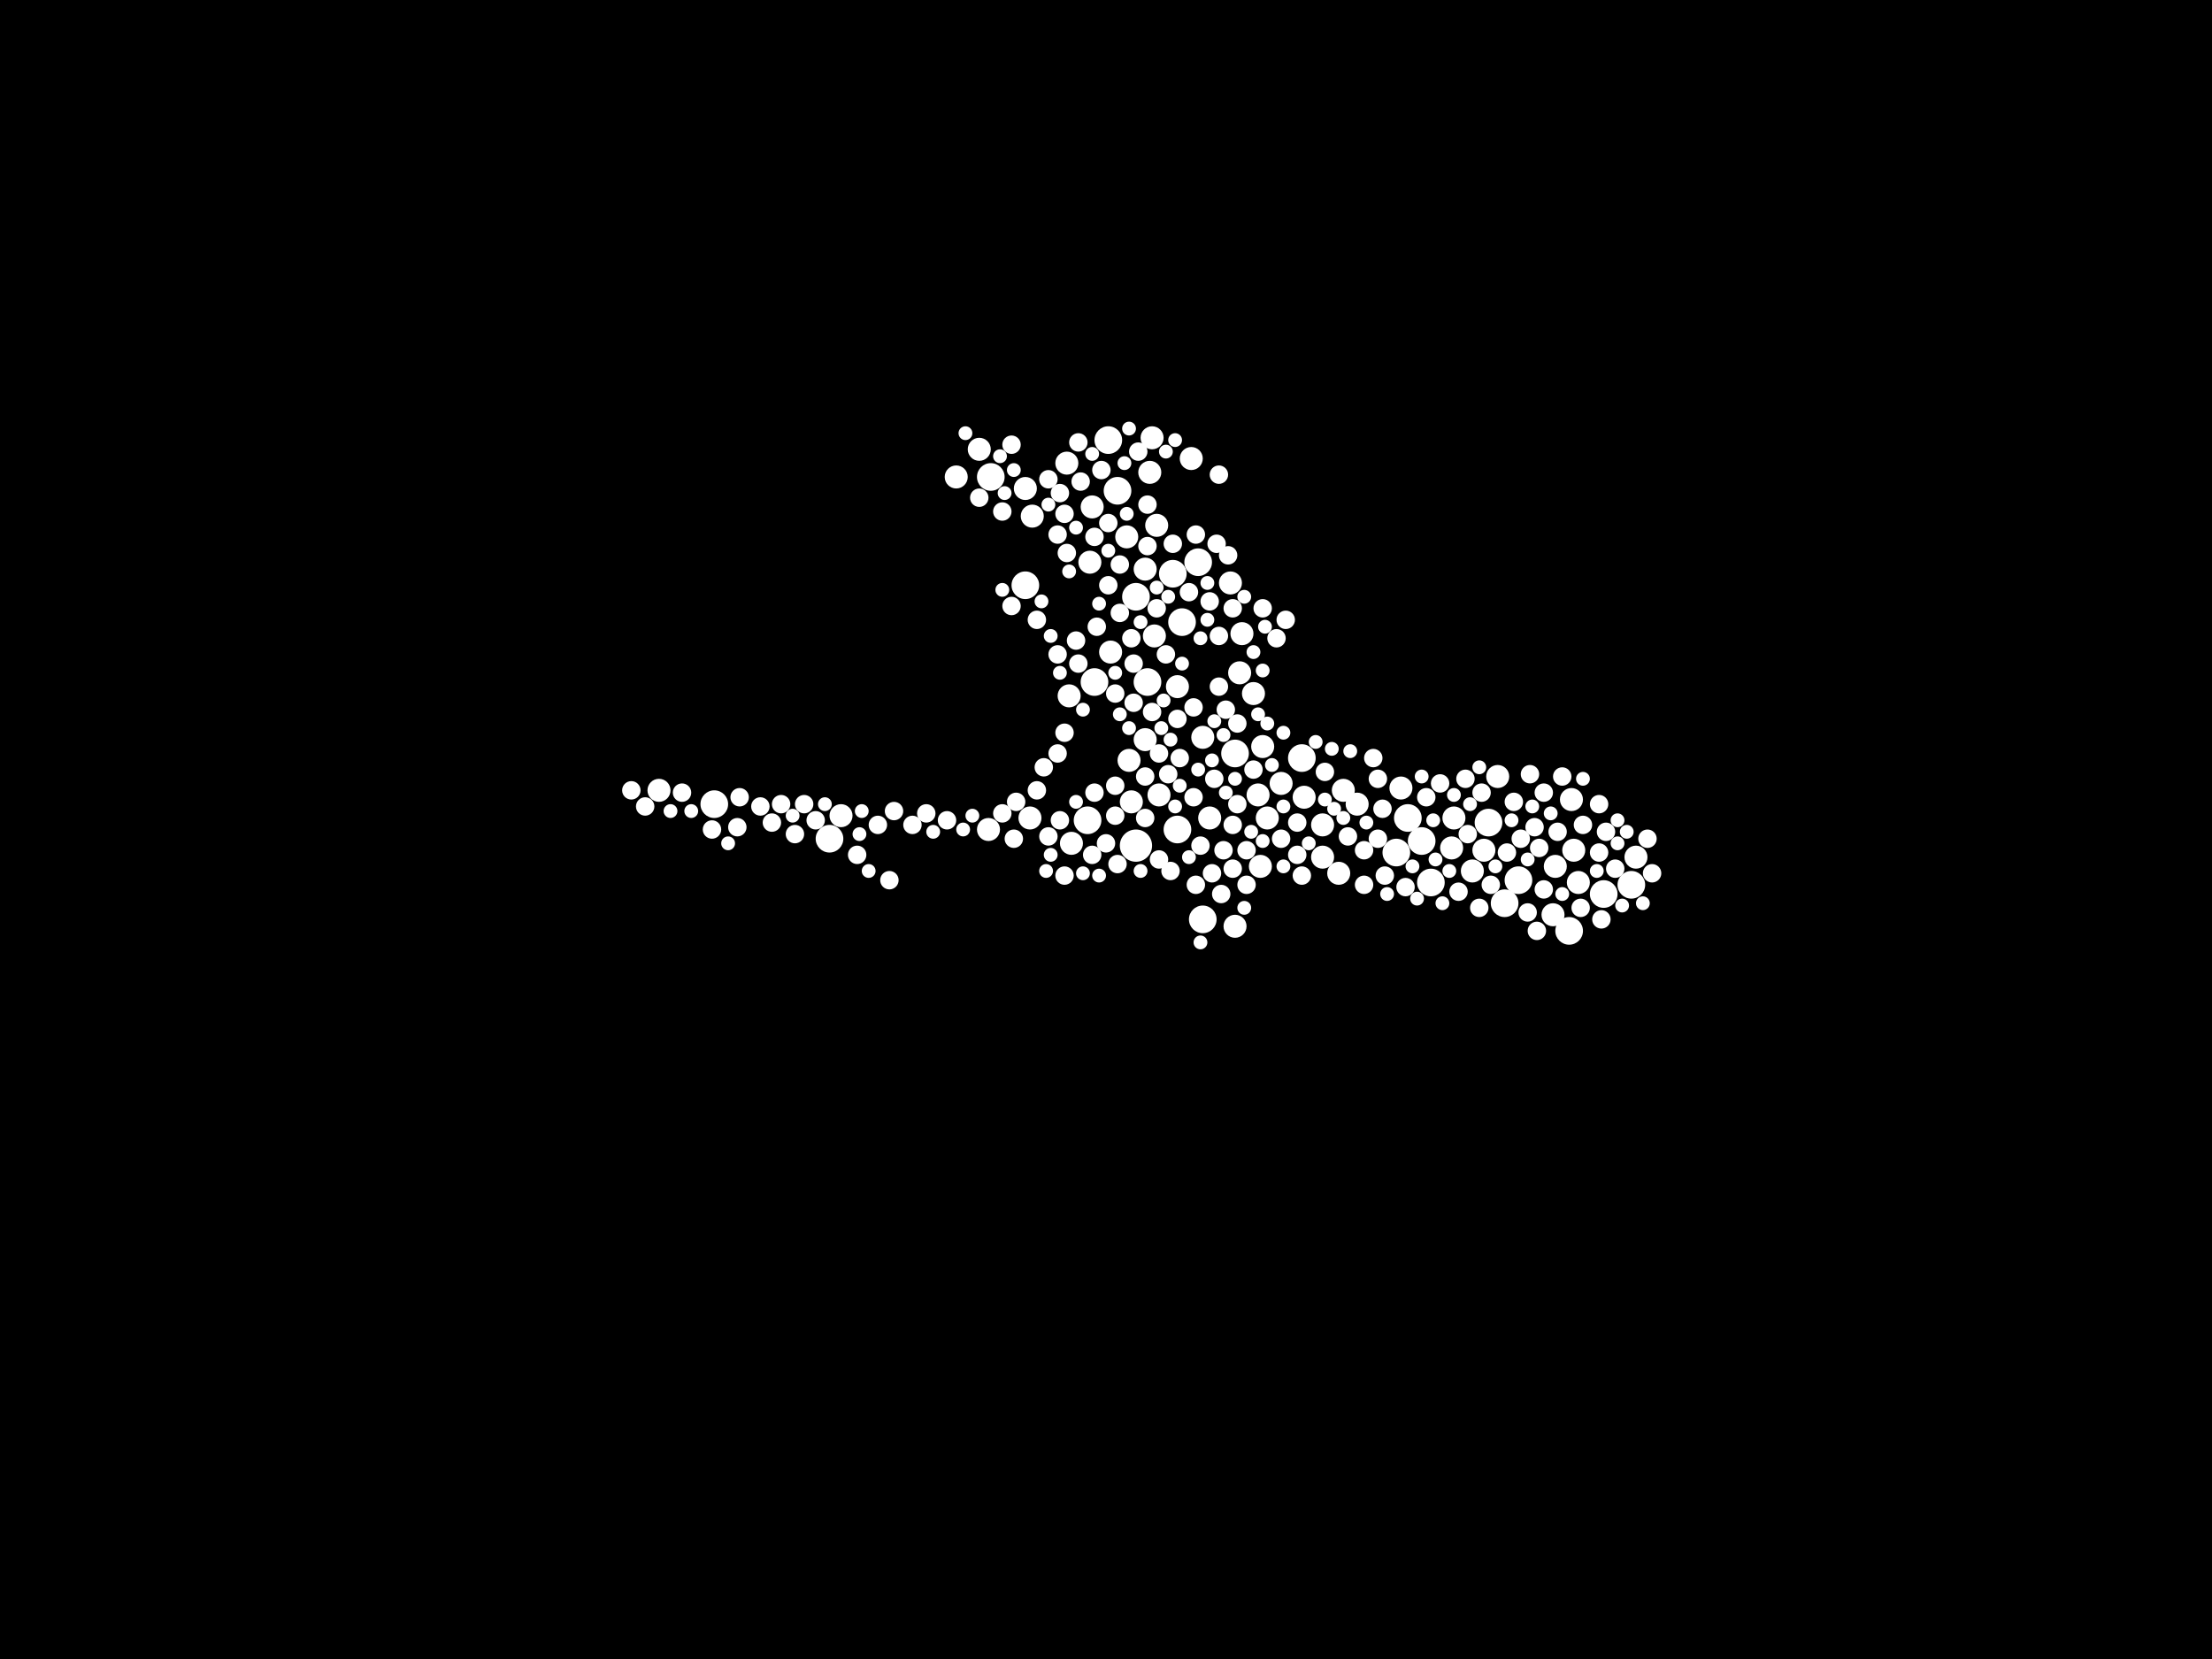 <?xml version="1.0" encoding="utf-8"?>
<svg xmlns="http://www.w3.org/2000/svg"
     xmlns:xlink="http://www.w3.org/1999/xlink" width="1920" height="1440" >

            <defs>
            <style type="text/css"><![CDATA[
circle {stroke: none;}
.c0 {fill: #FFFFFF;}
]]></style>
            </defs>
<rect x="0" y="0" width="1920" height="1440" fill="black"/>
<circle cx="986" cy="734" r="14" class="c0"/>
<circle cx="1242" cy="766" r="12" class="c0"/>
<circle cx="1026" cy="540" r="12" class="c0"/>
<circle cx="1392" cy="776" r="12" class="c0"/>
<circle cx="1306" cy="784" r="12" class="c0"/>
<circle cx="1022" cy="720" r="12" class="c0"/>
<circle cx="950" cy="592" r="12" class="c0"/>
<circle cx="1318" cy="764" r="12" class="c0"/>
<circle cx="720" cy="728" r="12" class="c0"/>
<circle cx="1072" cy="654" r="12" class="c0"/>
<circle cx="860" cy="414" r="12" class="c0"/>
<circle cx="1222" cy="710" r="12" class="c0"/>
<circle cx="1212" cy="740" r="12" class="c0"/>
<circle cx="962" cy="382" r="12" class="c0"/>
<circle cx="620" cy="698" r="12" class="c0"/>
<circle cx="1292" cy="714" r="12" class="c0"/>
<circle cx="1234" cy="730" r="12" class="c0"/>
<circle cx="970" cy="426" r="12" class="c0"/>
<circle cx="944" cy="712" r="12" class="c0"/>
<circle cx="996" cy="592" r="12" class="c0"/>
<circle cx="986" cy="518" r="12" class="c0"/>
<circle cx="1362" cy="808" r="12" class="c0"/>
<circle cx="1130" cy="658" r="12" class="c0"/>
<circle cx="890" cy="508" r="12" class="c0"/>
<circle cx="1044" cy="798" r="12" class="c0"/>
<circle cx="1040" cy="488" r="12" class="c0"/>
<circle cx="1416" cy="768" r="12" class="c0"/>
<circle cx="1018" cy="498" r="12" class="c0"/>
<circle cx="1088" cy="602" r="10" class="c0"/>
<circle cx="1022" cy="596" r="10" class="c0"/>
<circle cx="1350" cy="752" r="10" class="c0"/>
<circle cx="978" cy="466" r="10" class="c0"/>
<circle cx="1366" cy="738" r="10" class="c0"/>
<circle cx="982" cy="696" r="10" class="c0"/>
<circle cx="1072" cy="804" r="10" class="c0"/>
<circle cx="1006" cy="690" r="10" class="c0"/>
<circle cx="1076" cy="584" r="10" class="c0"/>
<circle cx="1148" cy="716" r="10" class="c0"/>
<circle cx="946" cy="488" r="10" class="c0"/>
<circle cx="1370" cy="766" r="10" class="c0"/>
<circle cx="998" cy="410" r="10" class="c0"/>
<circle cx="1300" cy="674" r="10" class="c0"/>
<circle cx="1094" cy="752" r="10" class="c0"/>
<circle cx="926" cy="402" r="10" class="c0"/>
<circle cx="1096" cy="648" r="10" class="c0"/>
<circle cx="1050" cy="710" r="10" class="c0"/>
<circle cx="1002" cy="552" r="10" class="c0"/>
<circle cx="1092" cy="690" r="10" class="c0"/>
<circle cx="1132" cy="692" r="10" class="c0"/>
<circle cx="1364" cy="694" r="10" class="c0"/>
<circle cx="1216" cy="684" r="10" class="c0"/>
<circle cx="980" cy="660" r="10" class="c0"/>
<circle cx="1178" cy="698" r="10" class="c0"/>
<circle cx="896" cy="448" r="10" class="c0"/>
<circle cx="928" cy="604" r="10" class="c0"/>
<circle cx="894" cy="710" r="10" class="c0"/>
<circle cx="1044" cy="640" r="10" class="c0"/>
<circle cx="1100" cy="710" r="10" class="c0"/>
<circle cx="1078" cy="550" r="10" class="c0"/>
<circle cx="890" cy="424" r="10" class="c0"/>
<circle cx="1166" cy="686" r="10" class="c0"/>
<circle cx="994" cy="642" r="10" class="c0"/>
<circle cx="1148" cy="744" r="10" class="c0"/>
<circle cx="964" cy="566" r="10" class="c0"/>
<circle cx="948" cy="440" r="10" class="c0"/>
<circle cx="1112" cy="680" r="10" class="c0"/>
<circle cx="1004" cy="456" r="10" class="c0"/>
<circle cx="572" cy="686" r="10" class="c0"/>
<circle cx="1288" cy="738" r="10" class="c0"/>
<circle cx="1420" cy="744" r="10" class="c0"/>
<circle cx="850" cy="390" r="10" class="c0"/>
<circle cx="858" cy="720" r="10" class="c0"/>
<circle cx="830" cy="414" r="10" class="c0"/>
<circle cx="1000" cy="380" r="10" class="c0"/>
<circle cx="994" cy="494" r="10" class="c0"/>
<circle cx="730" cy="708" r="10" class="c0"/>
<circle cx="1162" cy="758" r="10" class="c0"/>
<circle cx="1262" cy="710" r="10" class="c0"/>
<circle cx="930" cy="732" r="10" class="c0"/>
<circle cx="1034" cy="398" r="10" class="c0"/>
<circle cx="1260" cy="736" r="10" class="c0"/>
<circle cx="1278" cy="756" r="10" class="c0"/>
<circle cx="1068" cy="506" r="10" class="c0"/>
<circle cx="1348" cy="794" r="10" class="c0"/>
<circle cx="972" cy="532" r="8" class="c0"/>
<circle cx="1062" cy="738" r="8" class="c0"/>
<circle cx="906" cy="666" r="8" class="c0"/>
<circle cx="968" cy="682" r="8" class="c0"/>
<circle cx="1082" cy="768" r="8" class="c0"/>
<circle cx="1200" cy="702" r="8" class="c0"/>
<circle cx="744" cy="742" r="8" class="c0"/>
<circle cx="926" cy="480" r="8" class="c0"/>
<circle cx="1272" cy="676" r="8" class="c0"/>
<circle cx="1320" cy="728" r="8" class="c0"/>
<circle cx="984" cy="610" r="8" class="c0"/>
<circle cx="1388" cy="698" r="8" class="c0"/>
<circle cx="1064" cy="616" r="8" class="c0"/>
<circle cx="1108" cy="554" r="8" class="c0"/>
<circle cx="1050" cy="522" r="8" class="c0"/>
<circle cx="618" cy="720" r="8" class="c0"/>
<circle cx="900" cy="538" r="8" class="c0"/>
<circle cx="1052" cy="758" r="8" class="c0"/>
<circle cx="1286" cy="688" r="8" class="c0"/>
<circle cx="678" cy="698" r="8" class="c0"/>
<circle cx="956" cy="408" r="8" class="c0"/>
<circle cx="1096" cy="528" r="8" class="c0"/>
<circle cx="1054" cy="676" r="8" class="c0"/>
<circle cx="1022" cy="624" r="8" class="c0"/>
<circle cx="918" cy="568" r="8" class="c0"/>
<circle cx="1340" cy="688" r="8" class="c0"/>
<circle cx="1326" cy="792" r="8" class="c0"/>
<circle cx="952" cy="544" r="8" class="c0"/>
<circle cx="1314" cy="696" r="8" class="c0"/>
<circle cx="660" cy="700" r="8" class="c0"/>
<circle cx="1000" cy="618" r="8" class="c0"/>
<circle cx="924" cy="446" r="8" class="c0"/>
<circle cx="1024" cy="658" r="8" class="c0"/>
<circle cx="936" cy="384" r="8" class="c0"/>
<circle cx="1328" cy="672" r="8" class="c0"/>
<circle cx="948" cy="742" r="8" class="c0"/>
<circle cx="670" cy="714" r="8" class="c0"/>
<circle cx="1070" cy="716" r="8" class="c0"/>
<circle cx="988" cy="392" r="8" class="c0"/>
<circle cx="1184" cy="738" r="8" class="c0"/>
<circle cx="920" cy="428" r="8" class="c0"/>
<circle cx="924" cy="636" r="8" class="c0"/>
<circle cx="870" cy="444" r="8" class="c0"/>
<circle cx="960" cy="732" r="8" class="c0"/>
<circle cx="690" cy="724" r="8" class="c0"/>
<circle cx="1036" cy="692" r="8" class="c0"/>
<circle cx="1388" cy="740" r="8" class="c0"/>
<circle cx="762" cy="716" r="8" class="c0"/>
<circle cx="1332" cy="718" r="8" class="c0"/>
<circle cx="924" cy="760" r="8" class="c0"/>
<circle cx="792" cy="716" r="8" class="c0"/>
<circle cx="972" cy="490" r="8" class="c0"/>
<circle cx="950" cy="466" r="8" class="c0"/>
<circle cx="1202" cy="760" r="8" class="c0"/>
<circle cx="934" cy="556" r="8" class="c0"/>
<circle cx="1238" cy="692" r="8" class="c0"/>
<circle cx="918" cy="464" r="8" class="c0"/>
<circle cx="1074" cy="698" r="8" class="c0"/>
<circle cx="1016" cy="756" r="8" class="c0"/>
<circle cx="968" cy="708" r="8" class="c0"/>
<circle cx="1042" cy="734" r="8" class="c0"/>
<circle cx="1284" cy="788" r="8" class="c0"/>
<circle cx="822" cy="712" r="8" class="c0"/>
<circle cx="1012" cy="568" r="8" class="c0"/>
<circle cx="1394" cy="722" r="8" class="c0"/>
<circle cx="1352" cy="722" r="8" class="c0"/>
<circle cx="1112" cy="728" r="8" class="c0"/>
<circle cx="1130" cy="760" r="8" class="c0"/>
<circle cx="1340" cy="772" r="8" class="c0"/>
<circle cx="1196" cy="728" r="8" class="c0"/>
<circle cx="1018" cy="472" r="8" class="c0"/>
<circle cx="970" cy="750" r="8" class="c0"/>
<circle cx="968" cy="602" r="8" class="c0"/>
<circle cx="996" cy="474" r="8" class="c0"/>
<circle cx="920" cy="712" r="8" class="c0"/>
<circle cx="1014" cy="672" r="8" class="c0"/>
<circle cx="708" cy="712" r="8" class="c0"/>
<circle cx="950" cy="688" r="8" class="c0"/>
<circle cx="1336" cy="736" r="8" class="c0"/>
<circle cx="1250" cy="680" r="8" class="c0"/>
<circle cx="910" cy="726" r="8" class="c0"/>
<circle cx="900" cy="686" r="8" class="c0"/>
<circle cx="1126" cy="714" r="8" class="c0"/>
<circle cx="1266" cy="774" r="8" class="c0"/>
<circle cx="1070" cy="528" r="8" class="c0"/>
<circle cx="984" cy="576" r="8" class="c0"/>
<circle cx="1170" cy="726" r="8" class="c0"/>
<circle cx="1150" cy="670" r="8" class="c0"/>
<circle cx="1056" cy="472" r="8" class="c0"/>
<circle cx="962" cy="454" r="8" class="c0"/>
<circle cx="776" cy="704" r="8" class="c0"/>
<circle cx="640" cy="718" r="8" class="c0"/>
<circle cx="910" cy="416" r="8" class="c0"/>
<circle cx="962" cy="508" r="8" class="c0"/>
<circle cx="1036" cy="614" r="8" class="c0"/>
<circle cx="1430" cy="728" r="8" class="c0"/>
<circle cx="1082" cy="738" r="8" class="c0"/>
<circle cx="1074" cy="628" r="8" class="c0"/>
<circle cx="1220" cy="770" r="8" class="c0"/>
<circle cx="878" cy="526" r="8" class="c0"/>
<circle cx="880" cy="728" r="8" class="c0"/>
<circle cx="1038" cy="464" r="8" class="c0"/>
<circle cx="698" cy="698" r="8" class="c0"/>
<circle cx="1356" cy="674" r="8" class="c0"/>
<circle cx="878" cy="386" r="8" class="c0"/>
<circle cx="994" cy="710" r="8" class="c0"/>
<circle cx="1308" cy="740" r="8" class="c0"/>
<circle cx="1006" cy="654" r="8" class="c0"/>
<circle cx="1004" cy="528" r="8" class="c0"/>
<circle cx="592" cy="688" r="8" class="c0"/>
<circle cx="1126" cy="742" r="8" class="c0"/>
<circle cx="982" cy="554" r="8" class="c0"/>
<circle cx="870" cy="706" r="8" class="c0"/>
<circle cx="996" cy="438" r="8" class="c0"/>
<circle cx="938" cy="418" r="8" class="c0"/>
<circle cx="918" cy="654" r="8" class="c0"/>
<circle cx="1032" cy="514" r="8" class="c0"/>
<circle cx="1372" cy="788" r="8" class="c0"/>
<circle cx="1434" cy="758" r="8" class="c0"/>
<circle cx="1088" cy="668" r="8" class="c0"/>
<circle cx="1058" cy="596" r="8" class="c0"/>
<circle cx="1058" cy="552" r="8" class="c0"/>
<circle cx="1060" cy="776" r="8" class="c0"/>
<circle cx="850" cy="432" r="8" class="c0"/>
<circle cx="1006" cy="746" r="8" class="c0"/>
<circle cx="1038" cy="768" r="8" class="c0"/>
<circle cx="936" cy="576" r="8" class="c0"/>
<circle cx="560" cy="700" r="8" class="c0"/>
<circle cx="1402" cy="754" r="8" class="c0"/>
<circle cx="1058" cy="412" r="8" class="c0"/>
<circle cx="1066" cy="482" r="8" class="c0"/>
<circle cx="994" cy="674" r="8" class="c0"/>
<circle cx="1294" cy="768" r="8" class="c0"/>
<circle cx="882" cy="696" r="8" class="c0"/>
<circle cx="1390" cy="798" r="8" class="c0"/>
<circle cx="1116" cy="538" r="8" class="c0"/>
<circle cx="1184" cy="768" r="8" class="c0"/>
<circle cx="642" cy="692" r="8" class="c0"/>
<circle cx="1374" cy="716" r="8" class="c0"/>
<circle cx="1192" cy="658" r="8" class="c0"/>
<circle cx="804" cy="706" r="8" class="c0"/>
<circle cx="1274" cy="724" r="8" class="c0"/>
<circle cx="772" cy="764" r="8" class="c0"/>
<circle cx="548" cy="686" r="8" class="c0"/>
<circle cx="1070" cy="754" r="8" class="c0"/>
<circle cx="1334" cy="808" r="8" class="c0"/>
<circle cx="1196" cy="676" r="8" class="c0"/>
<circle cx="1042" cy="554" r="6" class="c0"/>
<circle cx="1346" cy="706" r="6" class="c0"/>
<circle cx="1150" cy="694" r="6" class="c0"/>
<circle cx="1092" cy="620" r="6" class="c0"/>
<circle cx="1426" cy="784" r="6" class="c0"/>
<circle cx="1032" cy="744" r="6" class="c0"/>
<circle cx="954" cy="760" r="6" class="c0"/>
<circle cx="1100" cy="628" r="6" class="c0"/>
<circle cx="978" cy="446" r="6" class="c0"/>
<circle cx="1020" cy="382" r="6" class="c0"/>
<circle cx="754" cy="756" r="6" class="c0"/>
<circle cx="868" cy="396" r="6" class="c0"/>
<circle cx="600" cy="704" r="6" class="c0"/>
<circle cx="1114" cy="636" r="6" class="c0"/>
<circle cx="1186" cy="714" r="6" class="c0"/>
<circle cx="1142" cy="644" r="6" class="c0"/>
<circle cx="1040" cy="668" r="6" class="c0"/>
<circle cx="1312" cy="712" r="6" class="c0"/>
<circle cx="1088" cy="566" r="6" class="c0"/>
<circle cx="748" cy="704" r="6" class="c0"/>
<circle cx="940" cy="616" r="6" class="c0"/>
<circle cx="1244" cy="712" r="6" class="c0"/>
<circle cx="1330" cy="700" r="6" class="c0"/>
<circle cx="582" cy="704" r="6" class="c0"/>
<circle cx="1096" cy="582" r="6" class="c0"/>
<circle cx="1404" cy="732" r="6" class="c0"/>
<circle cx="1262" cy="690" r="6" class="c0"/>
<circle cx="912" cy="552" r="6" class="c0"/>
<circle cx="990" cy="756" r="6" class="c0"/>
<circle cx="1158" cy="702" r="6" class="c0"/>
<circle cx="976" cy="402" r="6" class="c0"/>
<circle cx="1356" cy="776" r="6" class="c0"/>
<circle cx="1016" cy="642" r="6" class="c0"/>
<circle cx="1374" cy="676" r="6" class="c0"/>
<circle cx="1064" cy="688" r="6" class="c0"/>
<circle cx="1276" cy="698" r="6" class="c0"/>
<circle cx="838" cy="376" r="6" class="c0"/>
<circle cx="912" cy="742" r="6" class="c0"/>
<circle cx="920" cy="584" r="6" class="c0"/>
<circle cx="910" cy="438" r="6" class="c0"/>
<circle cx="928" cy="496" r="6" class="c0"/>
<circle cx="954" cy="524" r="6" class="c0"/>
<circle cx="844" cy="708" r="6" class="c0"/>
<circle cx="1052" cy="660" r="6" class="c0"/>
<circle cx="1014" cy="518" r="6" class="c0"/>
<circle cx="1086" cy="722" r="6" class="c0"/>
<circle cx="980" cy="372" r="6" class="c0"/>
<circle cx="1252" cy="784" r="6" class="c0"/>
<circle cx="1156" cy="650" r="6" class="c0"/>
<circle cx="1114" cy="752" r="6" class="c0"/>
<circle cx="880" cy="408" r="6" class="c0"/>
<circle cx="1284" cy="666" r="6" class="c0"/>
<circle cx="1004" cy="510" r="6" class="c0"/>
<circle cx="972" cy="620" r="6" class="c0"/>
<circle cx="1080" cy="788" r="6" class="c0"/>
<circle cx="934" cy="458" r="6" class="c0"/>
<circle cx="962" cy="478" r="6" class="c0"/>
<circle cx="980" cy="632" r="6" class="c0"/>
<circle cx="1072" cy="676" r="6" class="c0"/>
<circle cx="1026" cy="576" r="6" class="c0"/>
<circle cx="990" cy="540" r="6" class="c0"/>
<circle cx="1172" cy="652" r="6" class="c0"/>
<circle cx="1204" cy="776" r="6" class="c0"/>
<circle cx="1258" cy="756" r="6" class="c0"/>
<circle cx="870" cy="512" r="6" class="c0"/>
<circle cx="1386" cy="756" r="6" class="c0"/>
<circle cx="836" cy="720" r="6" class="c0"/>
<circle cx="872" cy="428" r="6" class="c0"/>
<circle cx="908" cy="756" r="6" class="c0"/>
<circle cx="1114" cy="700" r="6" class="c0"/>
<circle cx="1404" cy="712" r="6" class="c0"/>
<circle cx="1098" cy="544" r="6" class="c0"/>
<circle cx="948" cy="394" r="6" class="c0"/>
<circle cx="1104" cy="664" r="6" class="c0"/>
<circle cx="1020" cy="700" r="6" class="c0"/>
<circle cx="1136" cy="732" r="6" class="c0"/>
<circle cx="746" cy="724" r="6" class="c0"/>
<circle cx="1024" cy="682" r="6" class="c0"/>
<circle cx="1412" cy="722" r="6" class="c0"/>
<circle cx="1012" cy="392" r="6" class="c0"/>
<circle cx="968" cy="584" r="6" class="c0"/>
<circle cx="1048" cy="538" r="6" class="c0"/>
<circle cx="1408" cy="786" r="6" class="c0"/>
<circle cx="1230" cy="780" r="6" class="c0"/>
<circle cx="1008" cy="632" r="6" class="c0"/>
<circle cx="1246" cy="746" r="6" class="c0"/>
<circle cx="1080" cy="518" r="6" class="c0"/>
<circle cx="1096" cy="730" r="6" class="c0"/>
<circle cx="934" cy="696" r="6" class="c0"/>
<circle cx="1326" cy="746" r="6" class="c0"/>
<circle cx="716" cy="698" r="6" class="c0"/>
<circle cx="940" cy="758" r="6" class="c0"/>
<circle cx="1062" cy="638" r="6" class="c0"/>
<circle cx="1234" cy="674" r="6" class="c0"/>
<circle cx="1166" cy="710" r="6" class="c0"/>
<circle cx="1042" cy="818" r="6" class="c0"/>
<circle cx="1054" cy="626" r="6" class="c0"/>
<circle cx="904" cy="522" r="6" class="c0"/>
<circle cx="1048" cy="506" r="6" class="c0"/>
<circle cx="688" cy="708" r="6" class="c0"/>
<circle cx="1226" cy="752" r="6" class="c0"/>
<circle cx="1298" cy="752" r="6" class="c0"/>
<circle cx="632" cy="732" r="6" class="c0"/>
<circle cx="1010" cy="608" r="6" class="c0"/>
<circle cx="810" cy="722" r="6" class="c0"/>
</svg>
